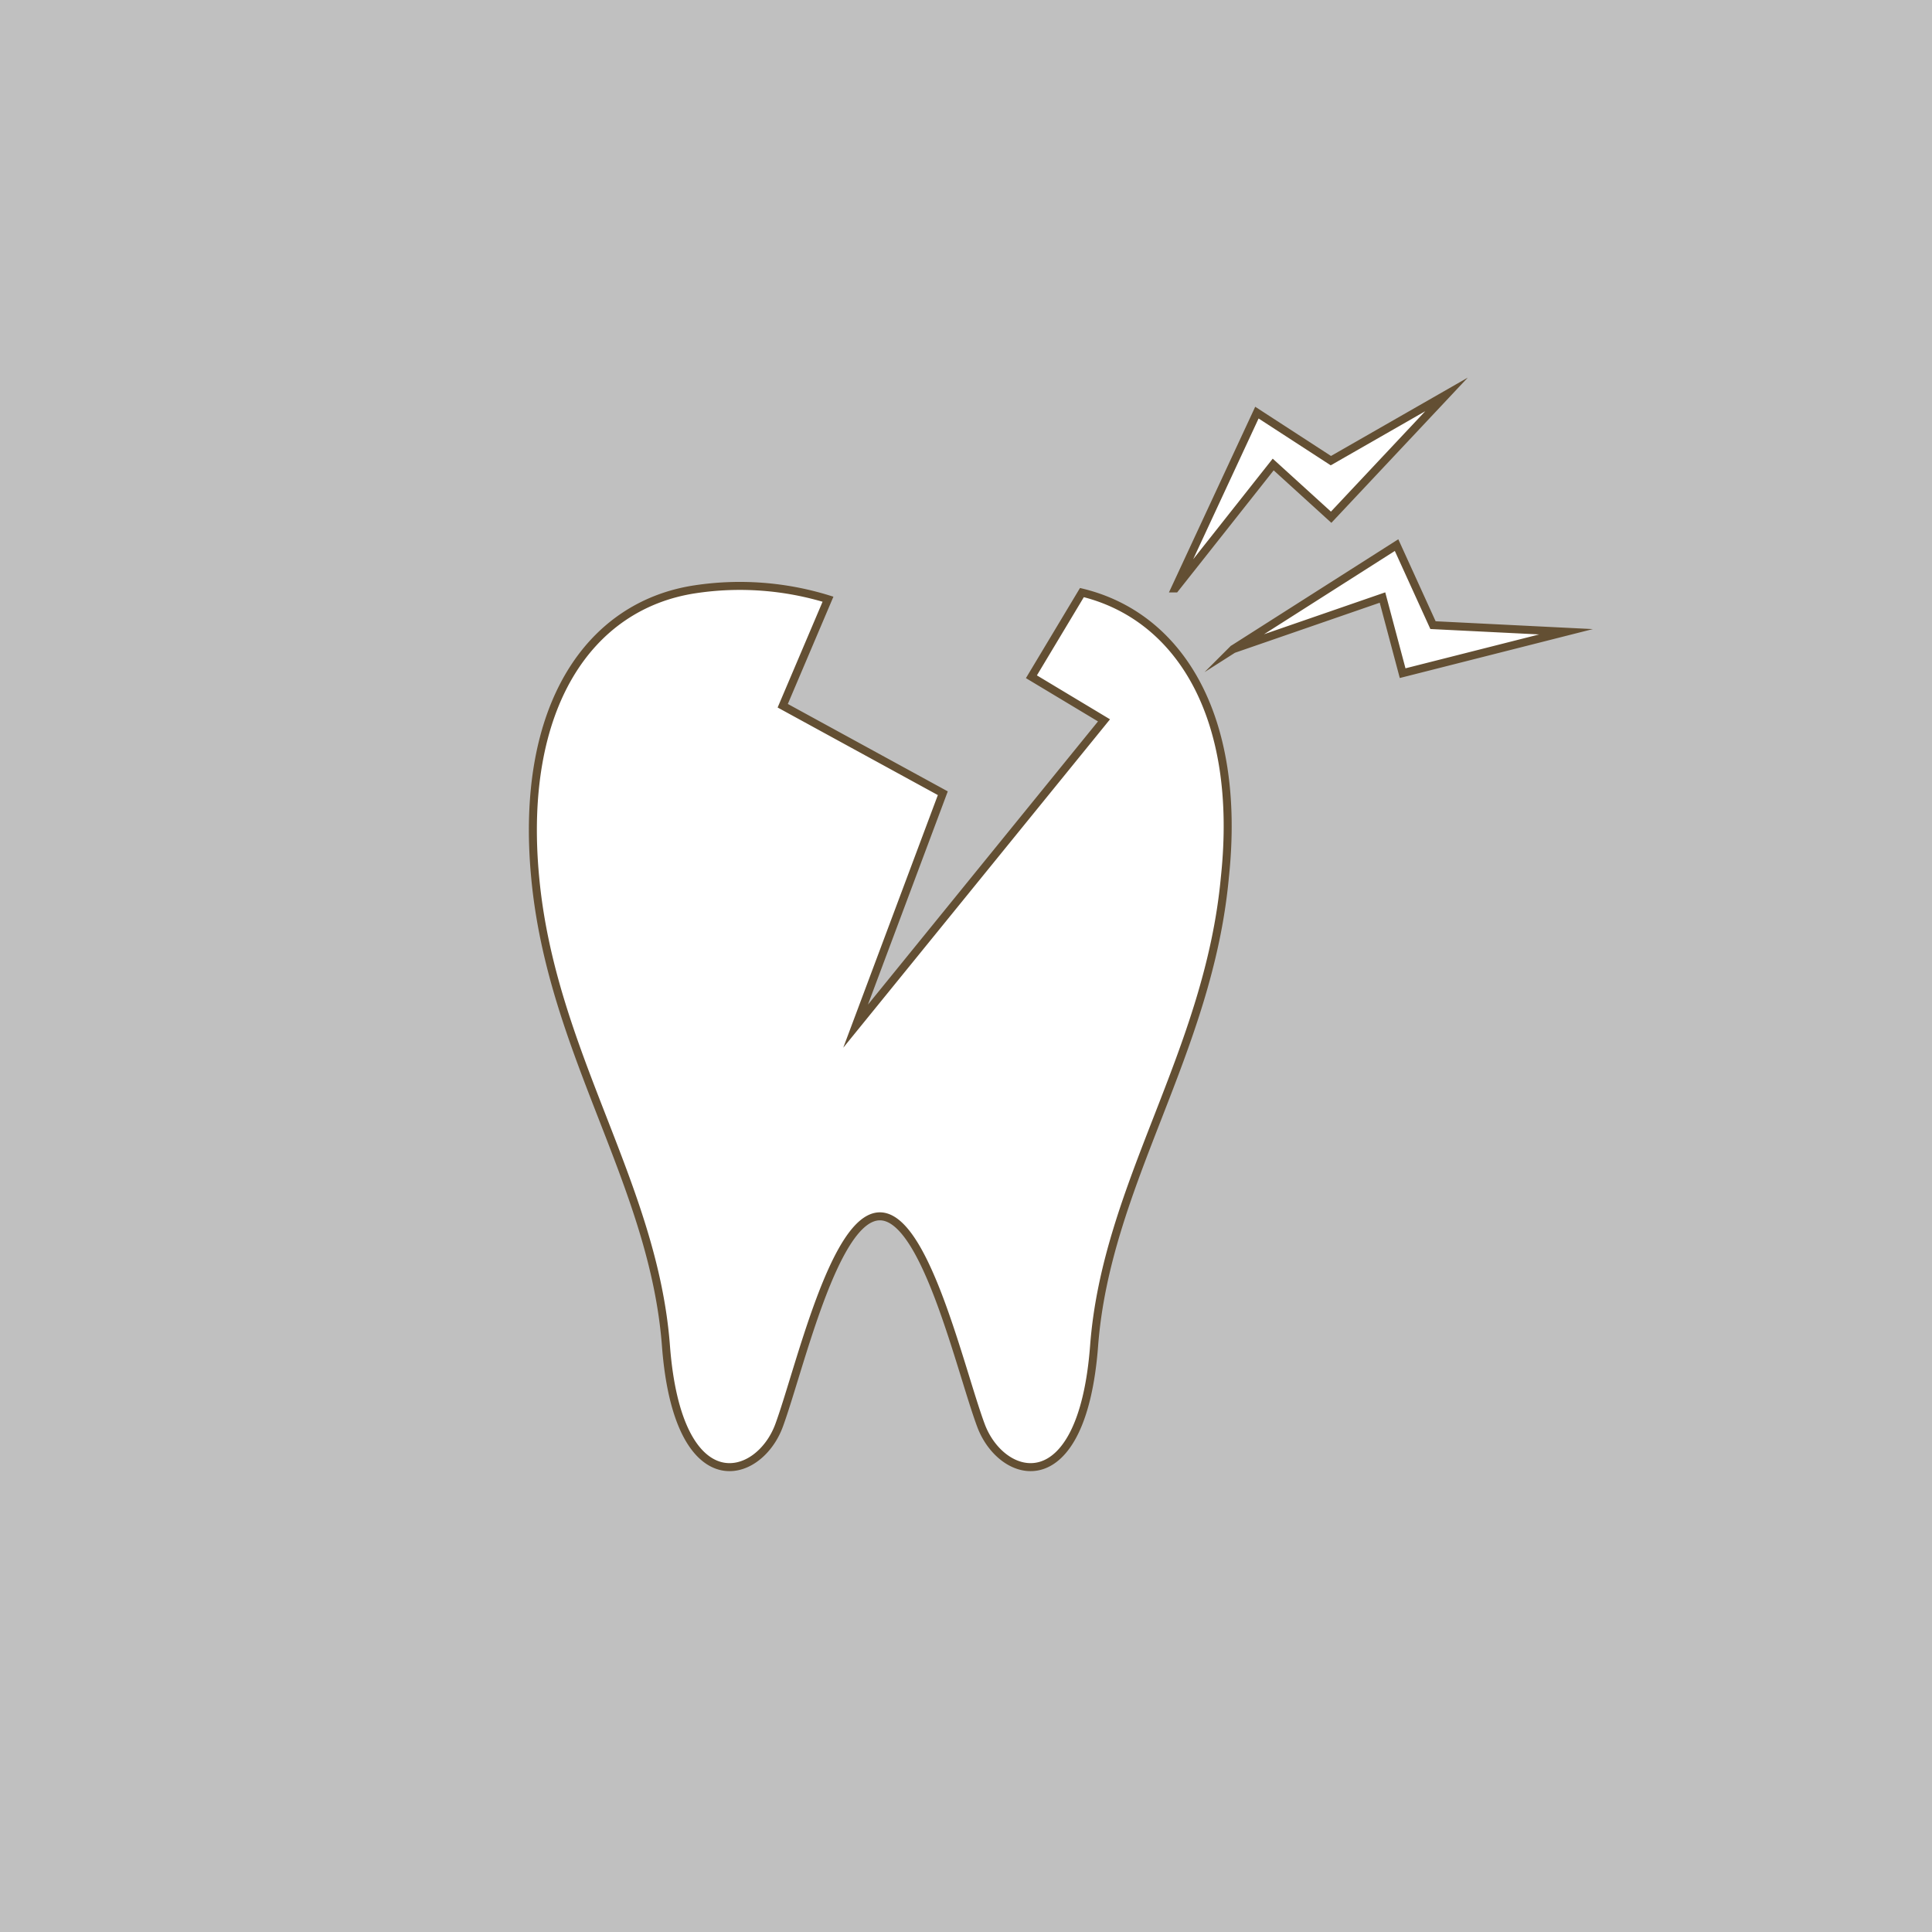 <svg xmlns="http://www.w3.org/2000/svg" viewBox="0 0 70 70"><rect x="0" y="0" width="70" height="70" fill="#808080" stroke="none"/><defs><style>.cls-2{fill:#fff;stroke:#634f33;stroke-miterlimit:10;stroke-width:.29px}</style></defs><g id="レイヤー_2" data-name="レイヤー 2"><g id="レイヤー_1-2" data-name="レイヤー 1"><path opacity=".5" fill="#fff" d="M0 0h70v70H0z"/><path class="cls-2" d="M39.2 21.47l-1.83 3.05L40 26.1l-9 11.08 3.16-8.44-5.8-3.17L30 21.71a10.84 10.84 0 00-4.81-.36c-3.85.58-6.38 4.26-5.8 10.43.59 6.39 4.3 11.1 4.74 17 .44 5.7 3.36 4.88 4.1 2.86s2-7.57 3.65-7.57 2.91 5.55 3.66 7.57 3.66 2.84 4.1-2.86c.44-5.89 4.15-10.6 4.74-17 .62-5.85-1.67-9.46-5.18-10.31zM42.58 21.32l2.96-6.37 2.68 1.74 4.19-2.4-4.18 4.45-2.1-1.91-3.55 4.49zM44.68 23.52l5.92-3.77 1.32 2.9 4.82.24-5.92 1.5-.73-2.74-5.41 1.87z"/></g></g></svg>